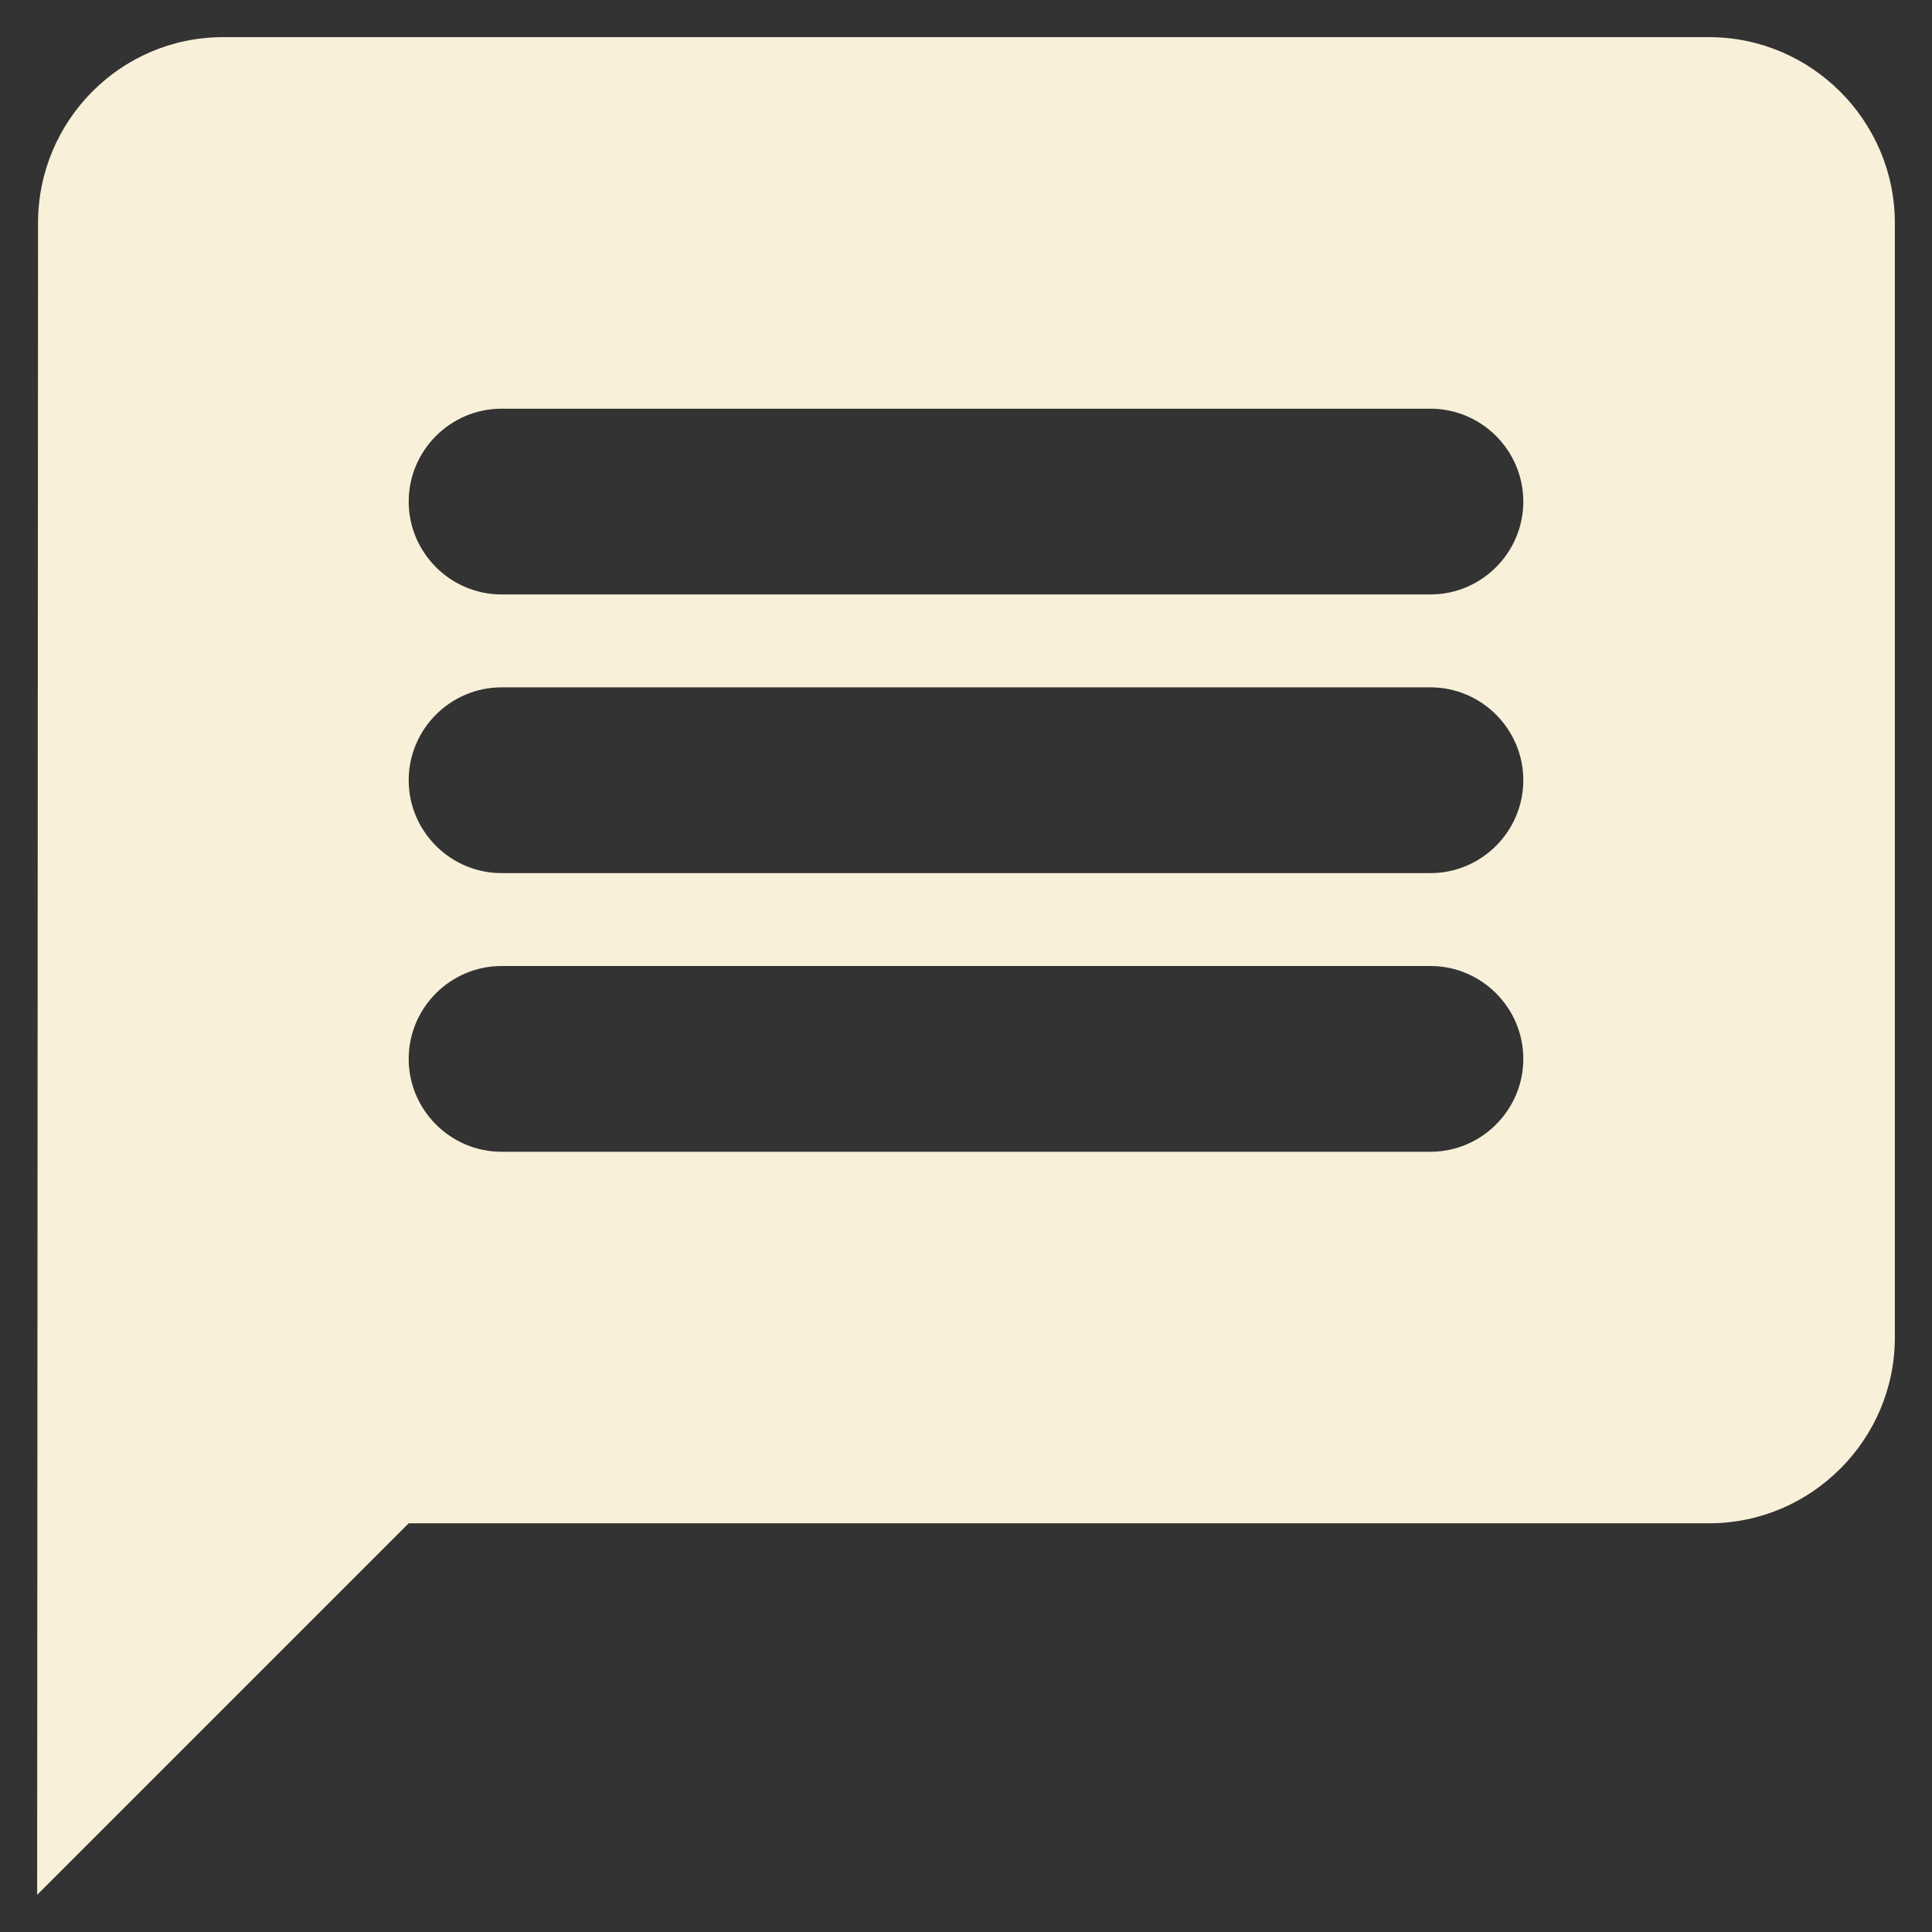 <svg width="26" height="26" viewBox="0 0 26 26" fill="none" xmlns="http://www.w3.org/2000/svg">
<rect x="0" y="0" width="26" height="26" fill="#333333" stroke="none"/>
<path fill-rule="evenodd" clip-rule="evenodd" d="M3 0.5H23C24.375 0.5 25.5 1.625 25.5 3V18C25.5 19.375 24.375 20.5 23 20.5H5.5L0.5 25.5L0.512 3C0.512 1.625 1.625 0.5 3 0.5ZM6.75 15.5H19.25C19.938 15.5 20.5 14.938 20.5 14.25C20.5 13.562 19.938 13 19.25 13H6.75C6.062 13 5.5 13.562 5.5 14.25C5.5 14.938 6.062 15.5 6.75 15.5ZM19.25 11.75H6.75C6.062 11.75 5.5 11.188 5.5 10.5C5.5 9.812 6.062 9.25 6.75 9.25H19.25C19.938 9.25 20.5 9.812 20.5 10.5C20.5 11.188 19.938 11.75 19.25 11.75ZM6.75 8H19.25C19.938 8 20.5 7.438 20.5 6.75C20.5 6.062 19.938 5.5 19.25 5.5H6.75C6.062 5.5 5.5 6.062 5.5 6.75C5.5 7.438 6.062 8 6.75 8Z" fill="#F8F0D9"/>
</svg>
